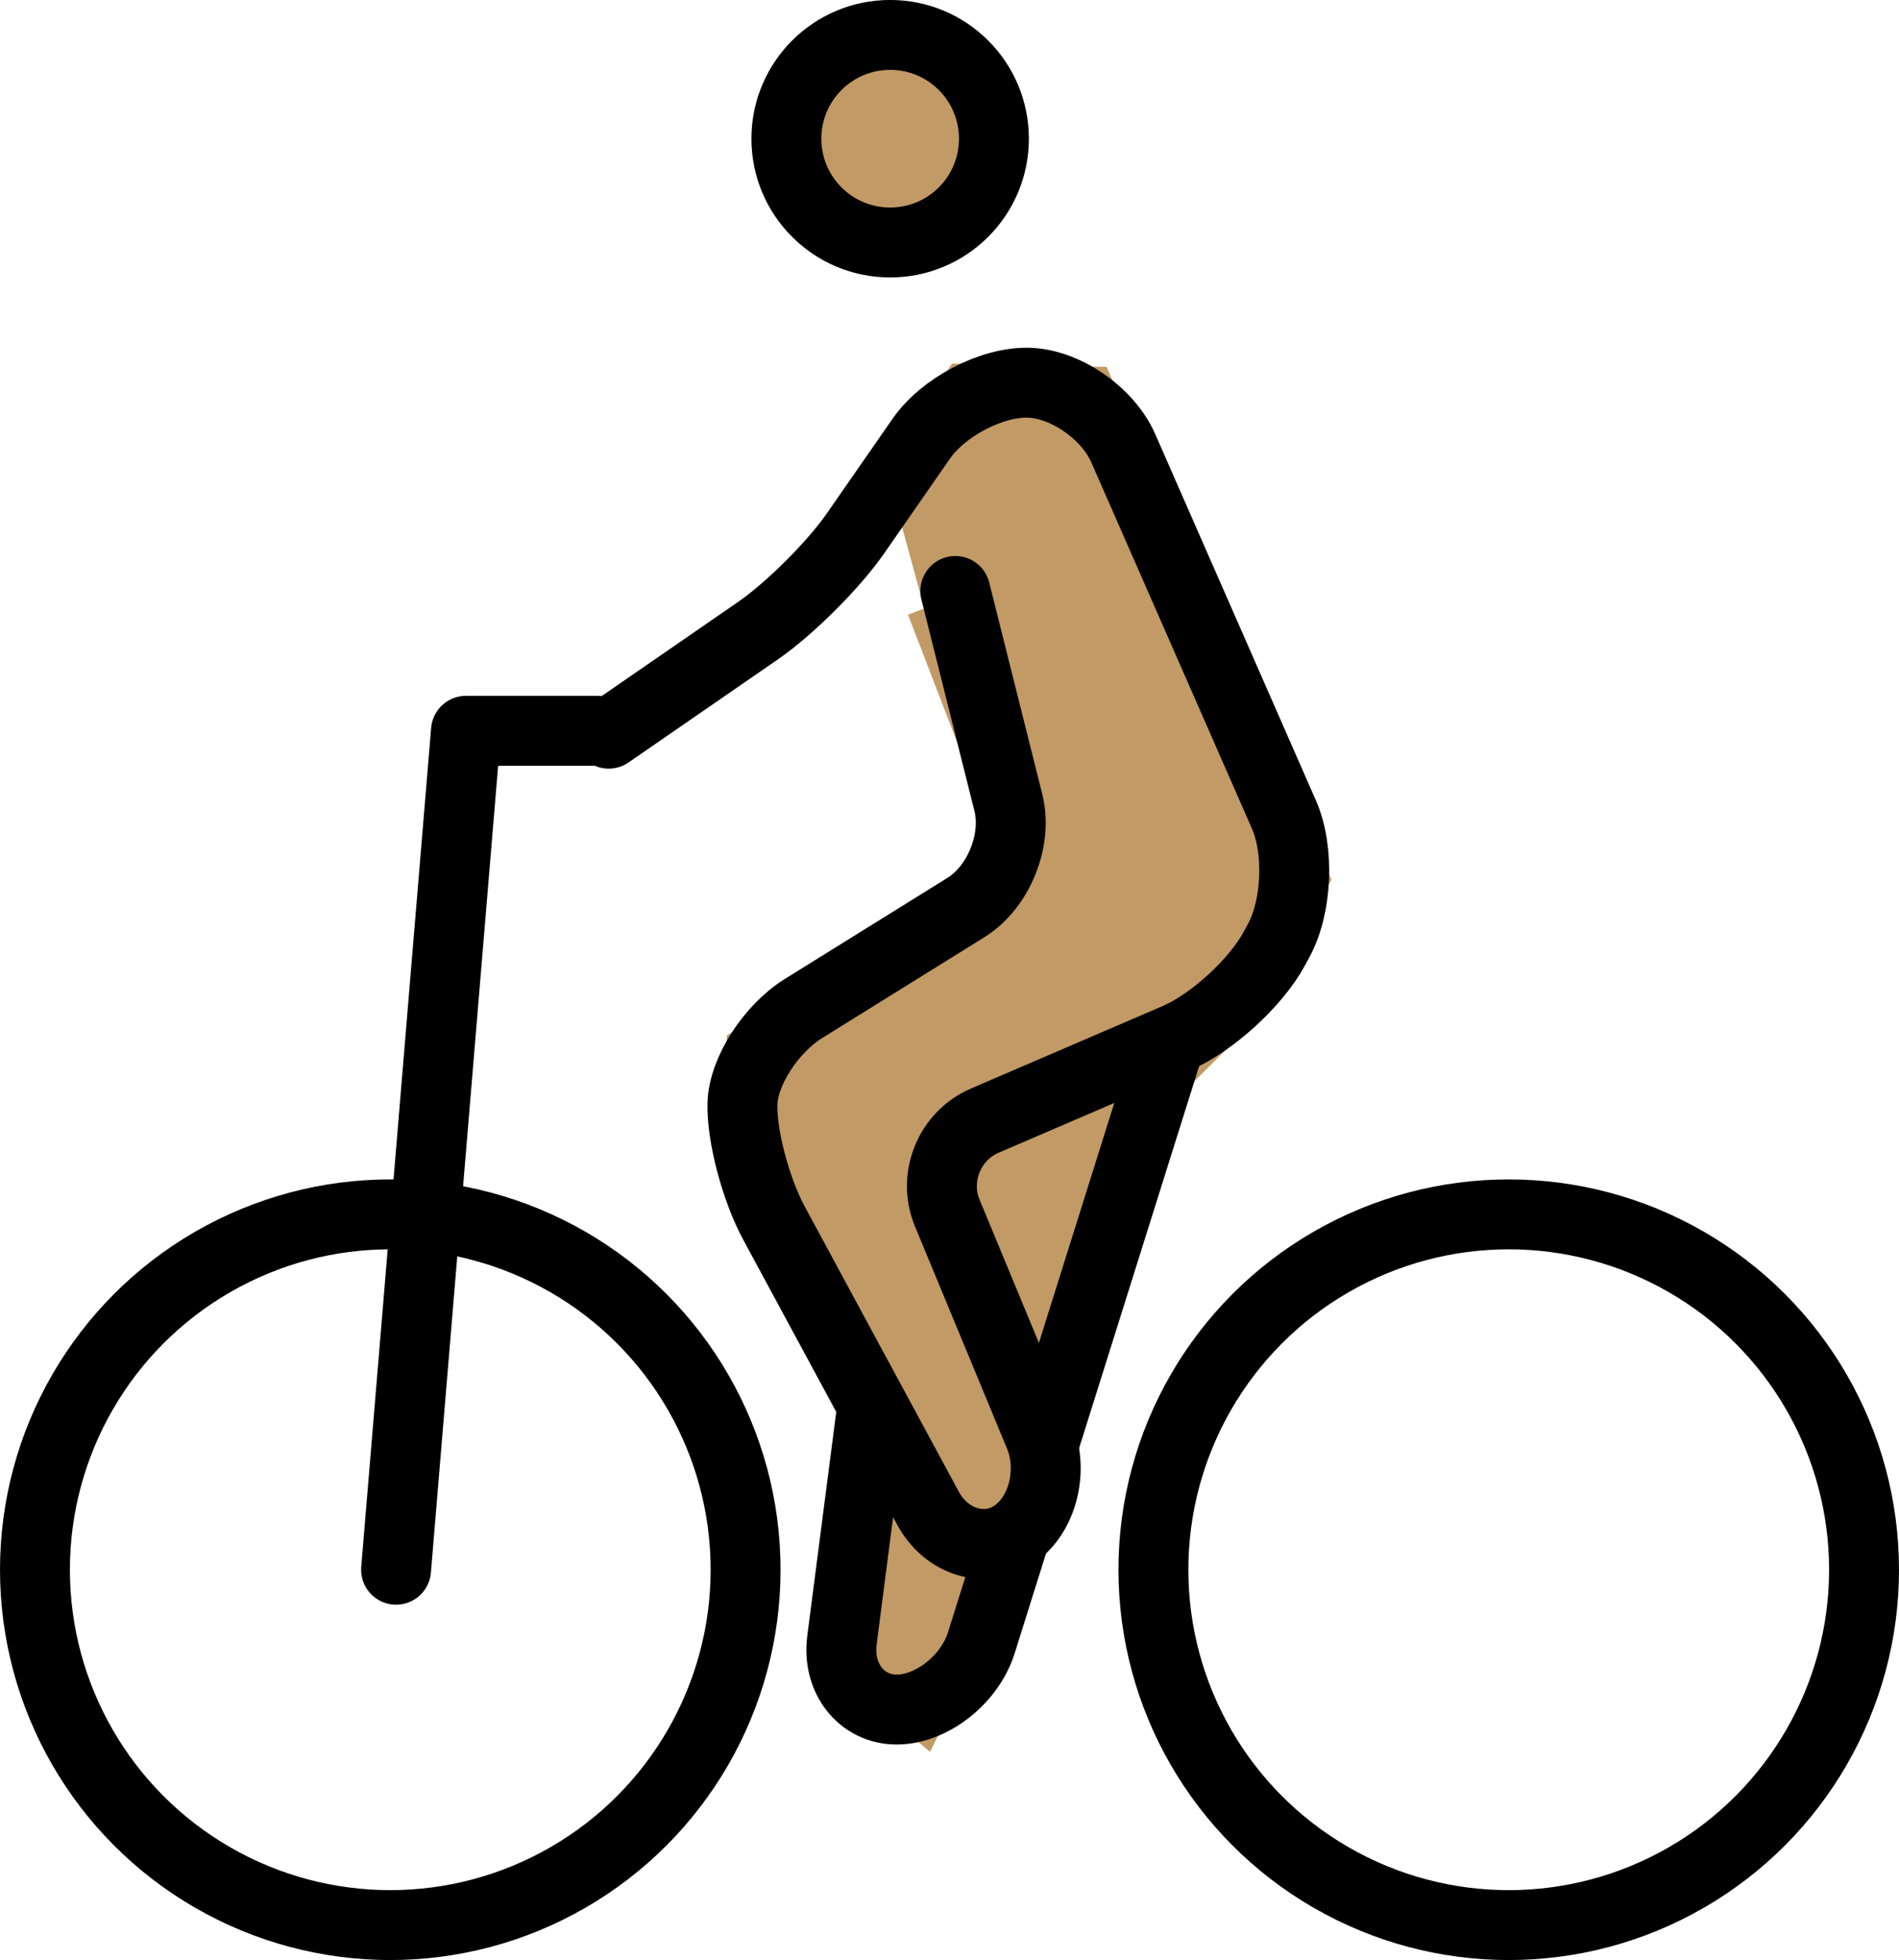 <?xml version="1.0" encoding="UTF-8" standalone="no"?>
<svg
   id="emoji"
   viewBox="0 0 54.332 56.072"
   version="1.1"
   sodipodi:docname="1f6b4-1f3fd.svg"
   width="54.332"
   height="56.072"
   xmlns:inkscape="http://www.inkscape.org/namespaces/inkscape"
   xmlns:sodipodi="http://sodipodi.sourceforge.net/DTD/sodipodi-0.dtd"
   xmlns="http://www.w3.org/2000/svg"
   xmlns:svg="http://www.w3.org/2000/svg">
  <defs
     id="defs4" />
  <sodipodi:namedview
     id="namedview4"
     pagecolor="#ffffff"
     bordercolor="#000000"
     borderopacity="0.25"
     inkscape:showpageshadow="2"
     inkscape:pageopacity="0.0"
     inkscape:pagecheckerboard="0"
     inkscape:deskcolor="#d1d1d1" />
  <g
     id="color"
     transform="translate(-8.918,-7.094)" />
  <g
     id="hair"
     transform="translate(-8.918,-7.094)" />
  <g
     id="skin"
     transform="translate(-8.918,-7.094)">
    <circle
       cx="34.386"
       cy="11.062"
       r="2.969"
       fill="#c19a65"
       stroke="#c19a65"
       id="circle1" />
    <polyline
       fill="#c19a65"
       stroke="#c19a65"
       points="34.386,20.925 36.417,18 40.25,18.084 46.457,32.234 44.417,36 41.89,38.514 38.77,49.668 35.364,56.418 32.96,54.381 33.879,47.303 30.108,40.326 30.205,37 38.25,32 35.364,24.5"
       id="polyline1" />
  </g>
  <g
     id="skin-shadow"
     transform="translate(-8.918,-7.094)" />
  <g
     id="line"
     transform="translate(-8.918,-7.094)">
    <circle
       cx="34.386"
       cy="11.062"
       r="2.969"
       fill="none"
       stroke="#000000"
       stroke-miterlimit="10"
       stroke-width="2"
       id="circle2" />
    <path
       fill="none"
       stroke="#000000"
       stroke-linecap="round"
       stroke-linejoin="round"
       stroke-miterlimit="10"
       stroke-width="2"
       d="m 26.333,28.083 4.271,-2.947 c 0.905,-0.625 2.16,-1.875 2.787,-2.778 l 1.886,-2.715 c 0.627,-0.903 2.003,-1.624 3.058,-1.601 1.054,0.023 2.277,0.866 2.72,1.873 l 4.6,10.487 c 0.442,1.008 0.375,2.623 -0.149,3.591 l -0.134,0.248 c -0.524,0.968 -1.78,2.114 -2.79,2.55 l -5.492,2.363 c -1.01,0.435 -1.492,1.622 -1.071,2.639 l 2.635,6.359 c 0.421,1.017 0.091,2.298 -0.734,2.848 -0.825,0.55 -1.928,0.208 -2.451,-0.76 l -4.406,-8.154 c -0.523,-0.968 -0.93,-2.508 -0.903,-3.423 0.027,-0.915 0.813,-2.138 1.747,-2.719 l 4.649,-2.889 c 0.934,-0.581 1.48,-1.929 1.213,-2.996 L 36.25,24"
       id="path2" />
    <circle
       cx="20.084"
       cy="52"
       r="10.166"
       fill="none"
       stroke="#000000"
       stroke-miterlimit="10"
       stroke-width="2"
       id="circle3" />
    <circle
       cx="52.084"
       cy="52"
       r="10.166"
       fill="none"
       stroke="#000000"
       stroke-miterlimit="10"
       stroke-width="2"
       id="circle4" />
    <polyline
       fill="none"
       stroke="#000000"
       stroke-linecap="round"
       stroke-linejoin="round"
       stroke-miterlimit="10"
       stroke-width="2"
       points="20.25,52 22.25,28 26,28"
       id="polyline4" />
    <path
       fill="none"
       stroke="#000000"
       stroke-miterlimit="10"
       stroke-width="2"
       d="m 37.978,50.959 -0.984,3.133 C 36.664,55.142 35.574,56 34.572,56 c -1.002,0 -1.707,-0.893 -1.565,-1.983 l 0.869,-6.718"
       id="path4" />
    <line
       x1="42.407"
       x2="38.77"
       y1="36.865"
       y2="48.439"
       fill="none"
       stroke="#000000"
       stroke-miterlimit="10"
       stroke-width="2"
       id="line4" />
  </g>
</svg>
